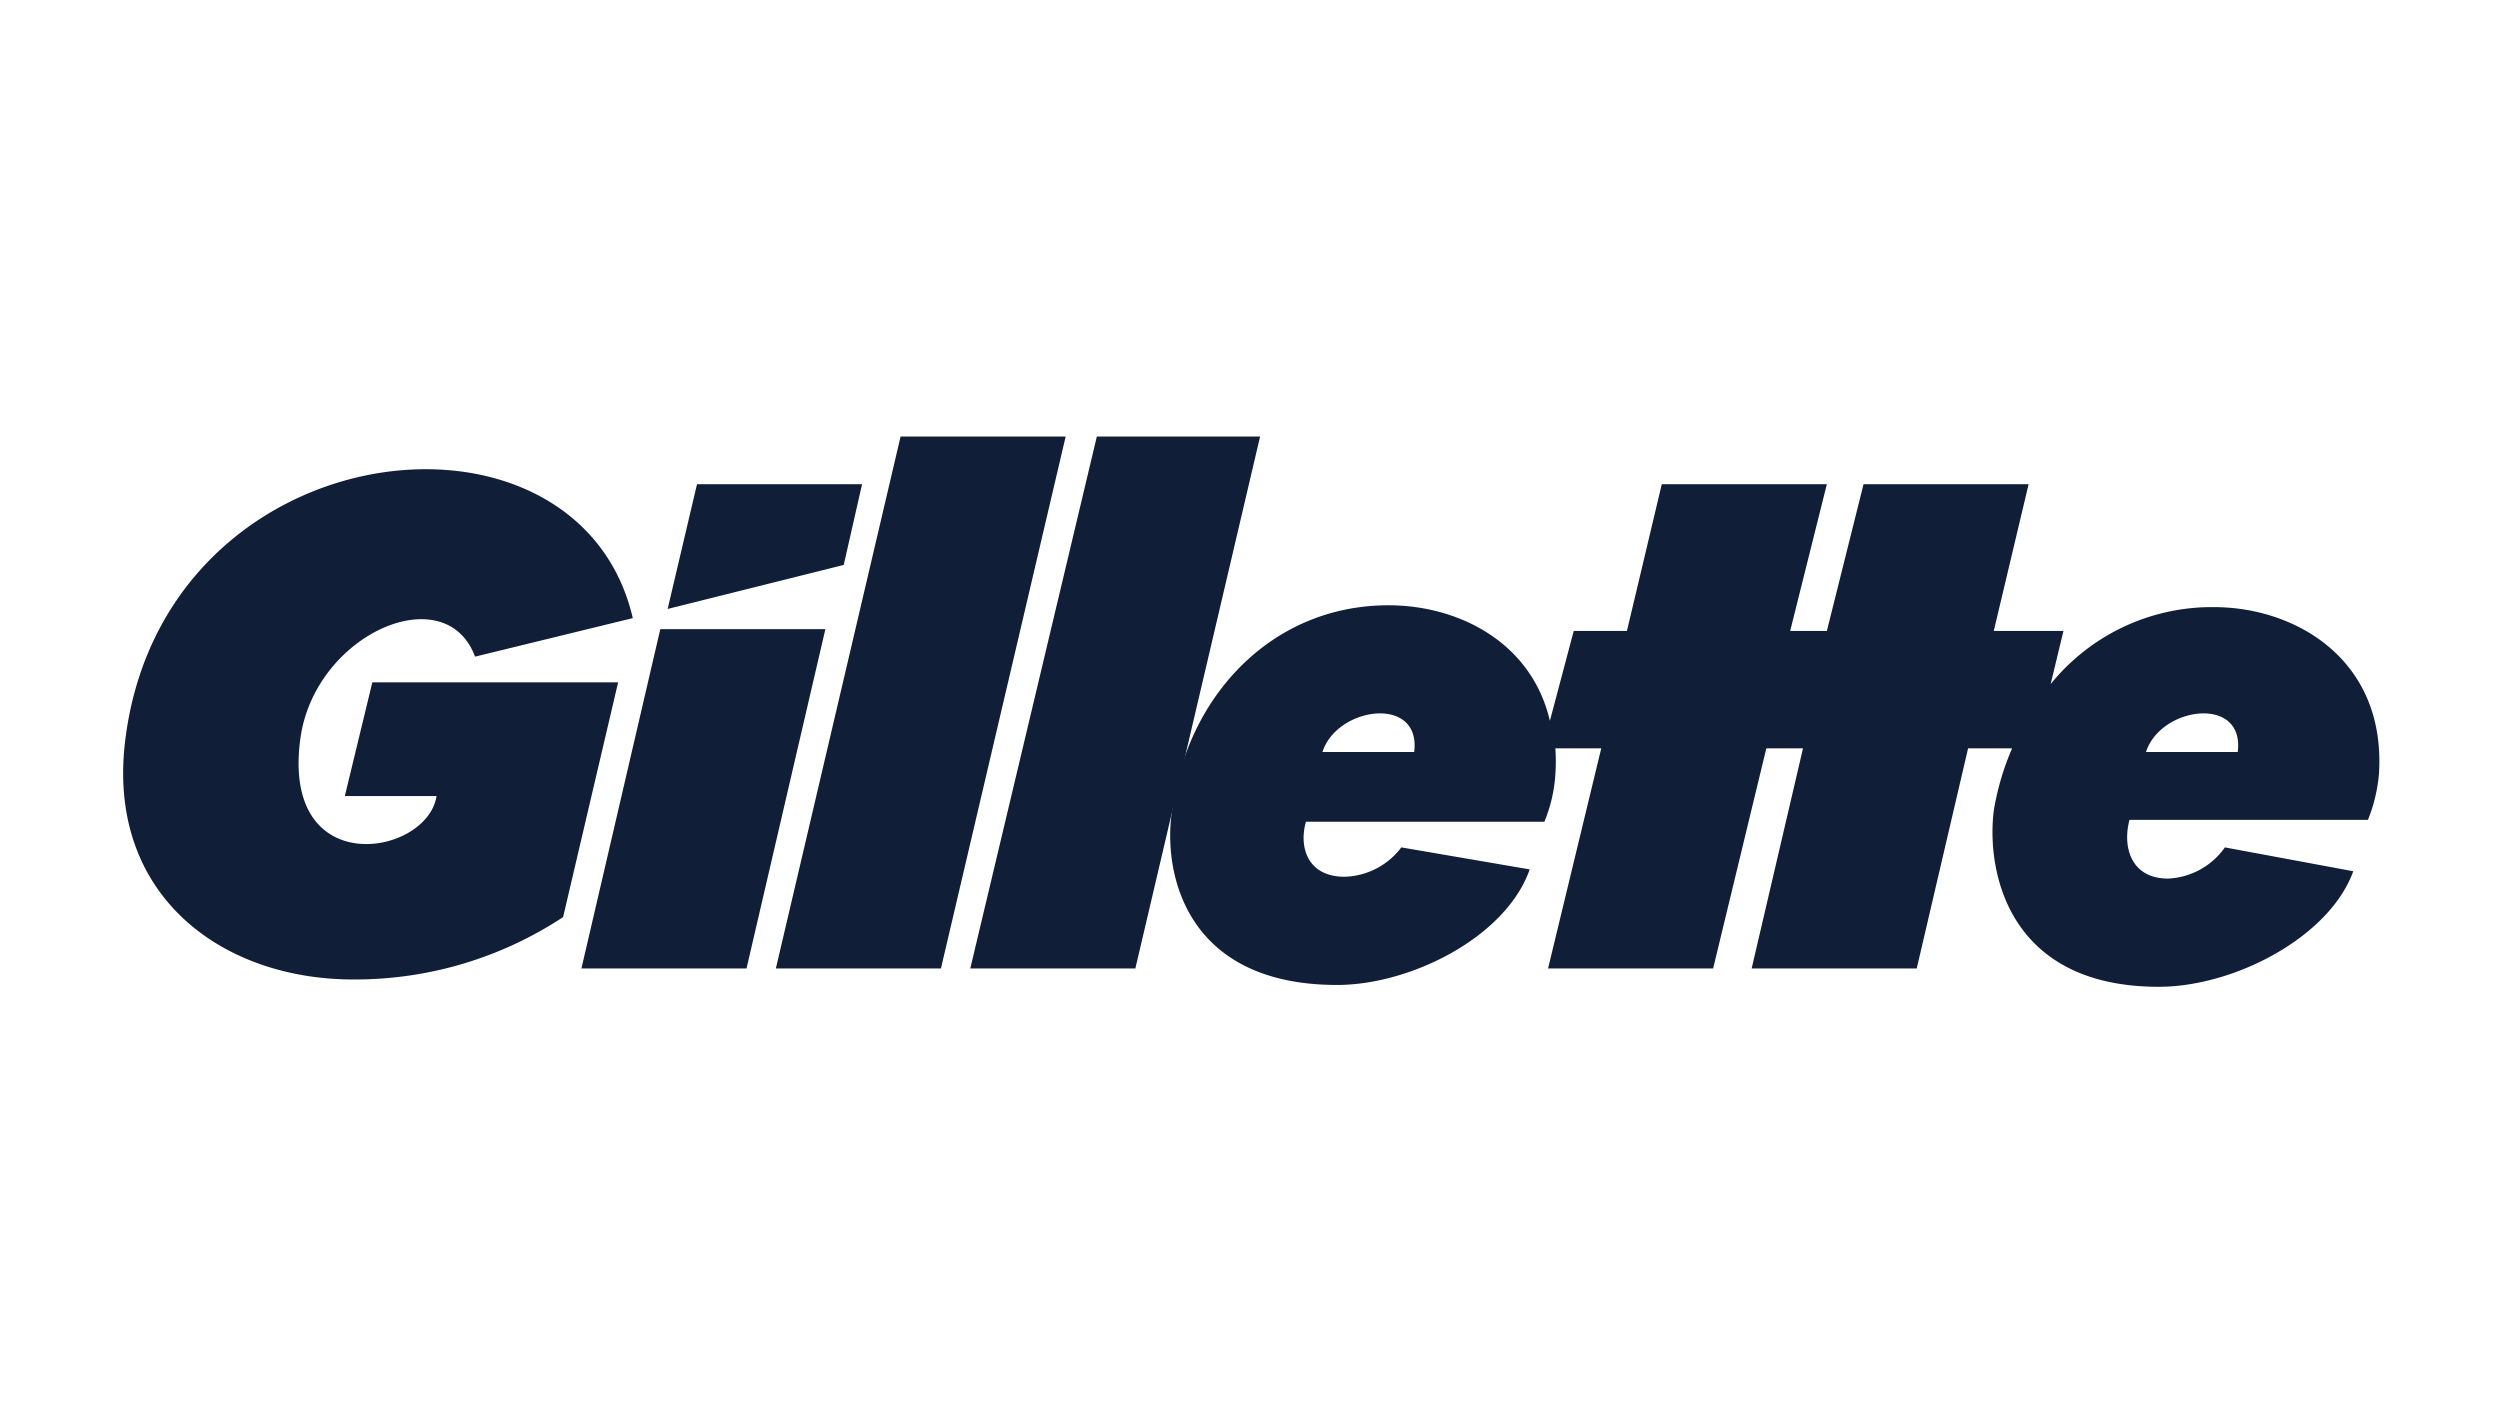 <svg id="Layer_1" data-name="Layer 1" xmlns="http://www.w3.org/2000/svg" viewBox="0 0 136.3 77.6"><defs><style>.cls-1{fill:#101f37}</style></defs><path class="cls-1" d="m20.3 37.2-1.5 6.2h5c-.5 3.3-8.6 4.7-7.4-3.3.9-5.6 7.9-8.6 9.5-4.3l8.6-2.1c-3-12.9-25.8-10.3-27.7 6.9-.9 8.3 5.4 12.9 12.7 12.8A20.6 20.6 0 0 0 30.7 50l3-12.8ZM36 34.3l-4.3 18.5h9L45 34.3ZM59.8 23.8l-6.9 29h9l6.8-29ZM49.1 23.8l-6.8 29h9l6.8-29ZM47 26.4h-9l-1.6 6.8 9.6-2.4Z"/><path class="cls-1" d="M122 41h-5c.8-2.5 5.4-3.1 5 0m-44.9 0h-5c.8-2.5 5.4-3.1 5 0m32.6-.2a14.4 14.4 0 0 0-1 3.4c-.4 3.2.7 9.6 9 9.6 4.1 0 9.3-2.7 10.6-6.3l-7-1.3a4 4 0 0 1-3.1 1.7c-2 0-2.5-1.7-2.1-3.2h13a8.7 8.7 0 0 0 .6-2.5c.4-6.2-4.5-9.1-9-9.1a11.3 11.3 0 0 0-8.9 4.2l.7-2.9h-3.8l1.9-8h-9l-2 8h-2l2-8h-9l-1.9 8h-2.9l-1.3 4.9c-1-4.3-5-6.3-8.8-6.3-6.4 0-11 5-11.8 11.2-.5 3.2.6 9.5 9 9.5 4 0 9.2-2.6 10.5-6.3l-7-1.2a4 4 0 0 1-3.1 1.6c-2 0-2.5-1.6-2.1-3h13a8.1 8.1 0 0 0 .6-2.6 10.7 10.7 0 0 0 0-1.4h2.5l-2.9 12h9l2.9-12h2l-2.8 12h9l2.8-12h2.4"/></svg>